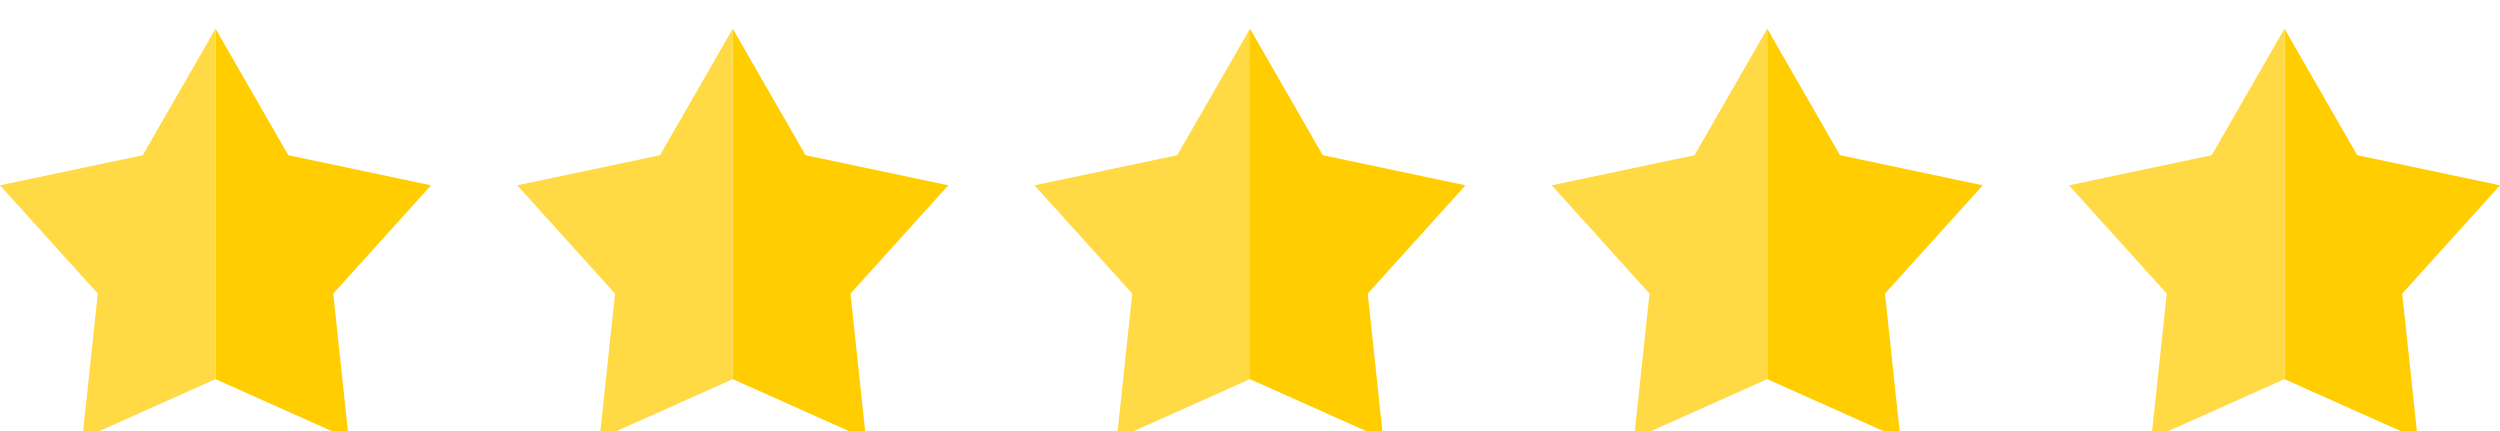 <svg width="87" height="15" viewBox="0 0 87 15" fill="none" xmlns="http://www.w3.org/2000/svg">
<g clip-path="url(#clip0_166_62)">
<path d="M15 6.449L10.032 5.401L7.5 1V13.194L12.135 15.266L11.597 10.217L15 6.449Z" fill="#FFCD00"/>
<path d="M4.968 5.401L0 6.449L3.403 10.217L2.865 15.266L7.5 13.194V1L4.968 5.401Z" fill="#FFDA44"/>
</g>
<g clip-path="url(#clip1_166_62)">
<path d="M33 6.449L28.032 5.401L25.5 1V13.194L30.135 15.266L29.597 10.217L33 6.449Z" fill="#FFCD00"/>
<path d="M22.968 5.401L18 6.449L21.403 10.217L20.865 15.266L25.5 13.194V1L22.968 5.401Z" fill="#FFDA44"/>
</g>
<g clip-path="url(#clip2_166_62)">
<path d="M51 6.449L46.032 5.401L43.5 1V13.194L48.135 15.266L47.597 10.217L51 6.449Z" fill="#FFCD00"/>
<path d="M40.968 5.401L36 6.449L39.403 10.217L38.865 15.266L43.5 13.194V1L40.968 5.401Z" fill="#FFDA44"/>
</g>
<g clip-path="url(#clip3_166_62)">
<path d="M69 6.449L64.032 5.401L61.5 1V13.194L66.135 15.266L65.597 10.217L69 6.449Z" fill="#FFCD00"/>
<path d="M58.968 5.401L54 6.449L57.403 10.217L56.865 15.266L61.5 13.194V1L58.968 5.401Z" fill="#FFDA44"/>
</g>
<g clip-path="url(#clip4_166_62)">
<path d="M87 6.449L82.032 5.401L79.5 1V13.194L84.135 15.266L83.597 10.217L87 6.449Z" fill="#FFCD00"/>
<path d="M76.968 5.401L72 6.449L75.403 10.217L74.865 15.266L79.5 13.194V1L76.968 5.401Z" fill="#FFDA44"/>
</g>
<defs>
<clipPath id="clip0_166_62">
<rect width="15" height="15" fill="white"/>
</clipPath>
<clipPath id="clip1_166_62">
<rect width="15" height="15" fill="white" transform="translate(18)"/>
</clipPath>
<clipPath id="clip2_166_62">
<rect width="15" height="15" fill="white" transform="translate(36)"/>
</clipPath>
<clipPath id="clip3_166_62">
<rect width="15" height="15" fill="white" transform="translate(54)"/>
</clipPath>
<clipPath id="clip4_166_62">
<rect width="15" height="15" fill="white" transform="translate(72)"/>
</clipPath>
</defs>
</svg>
